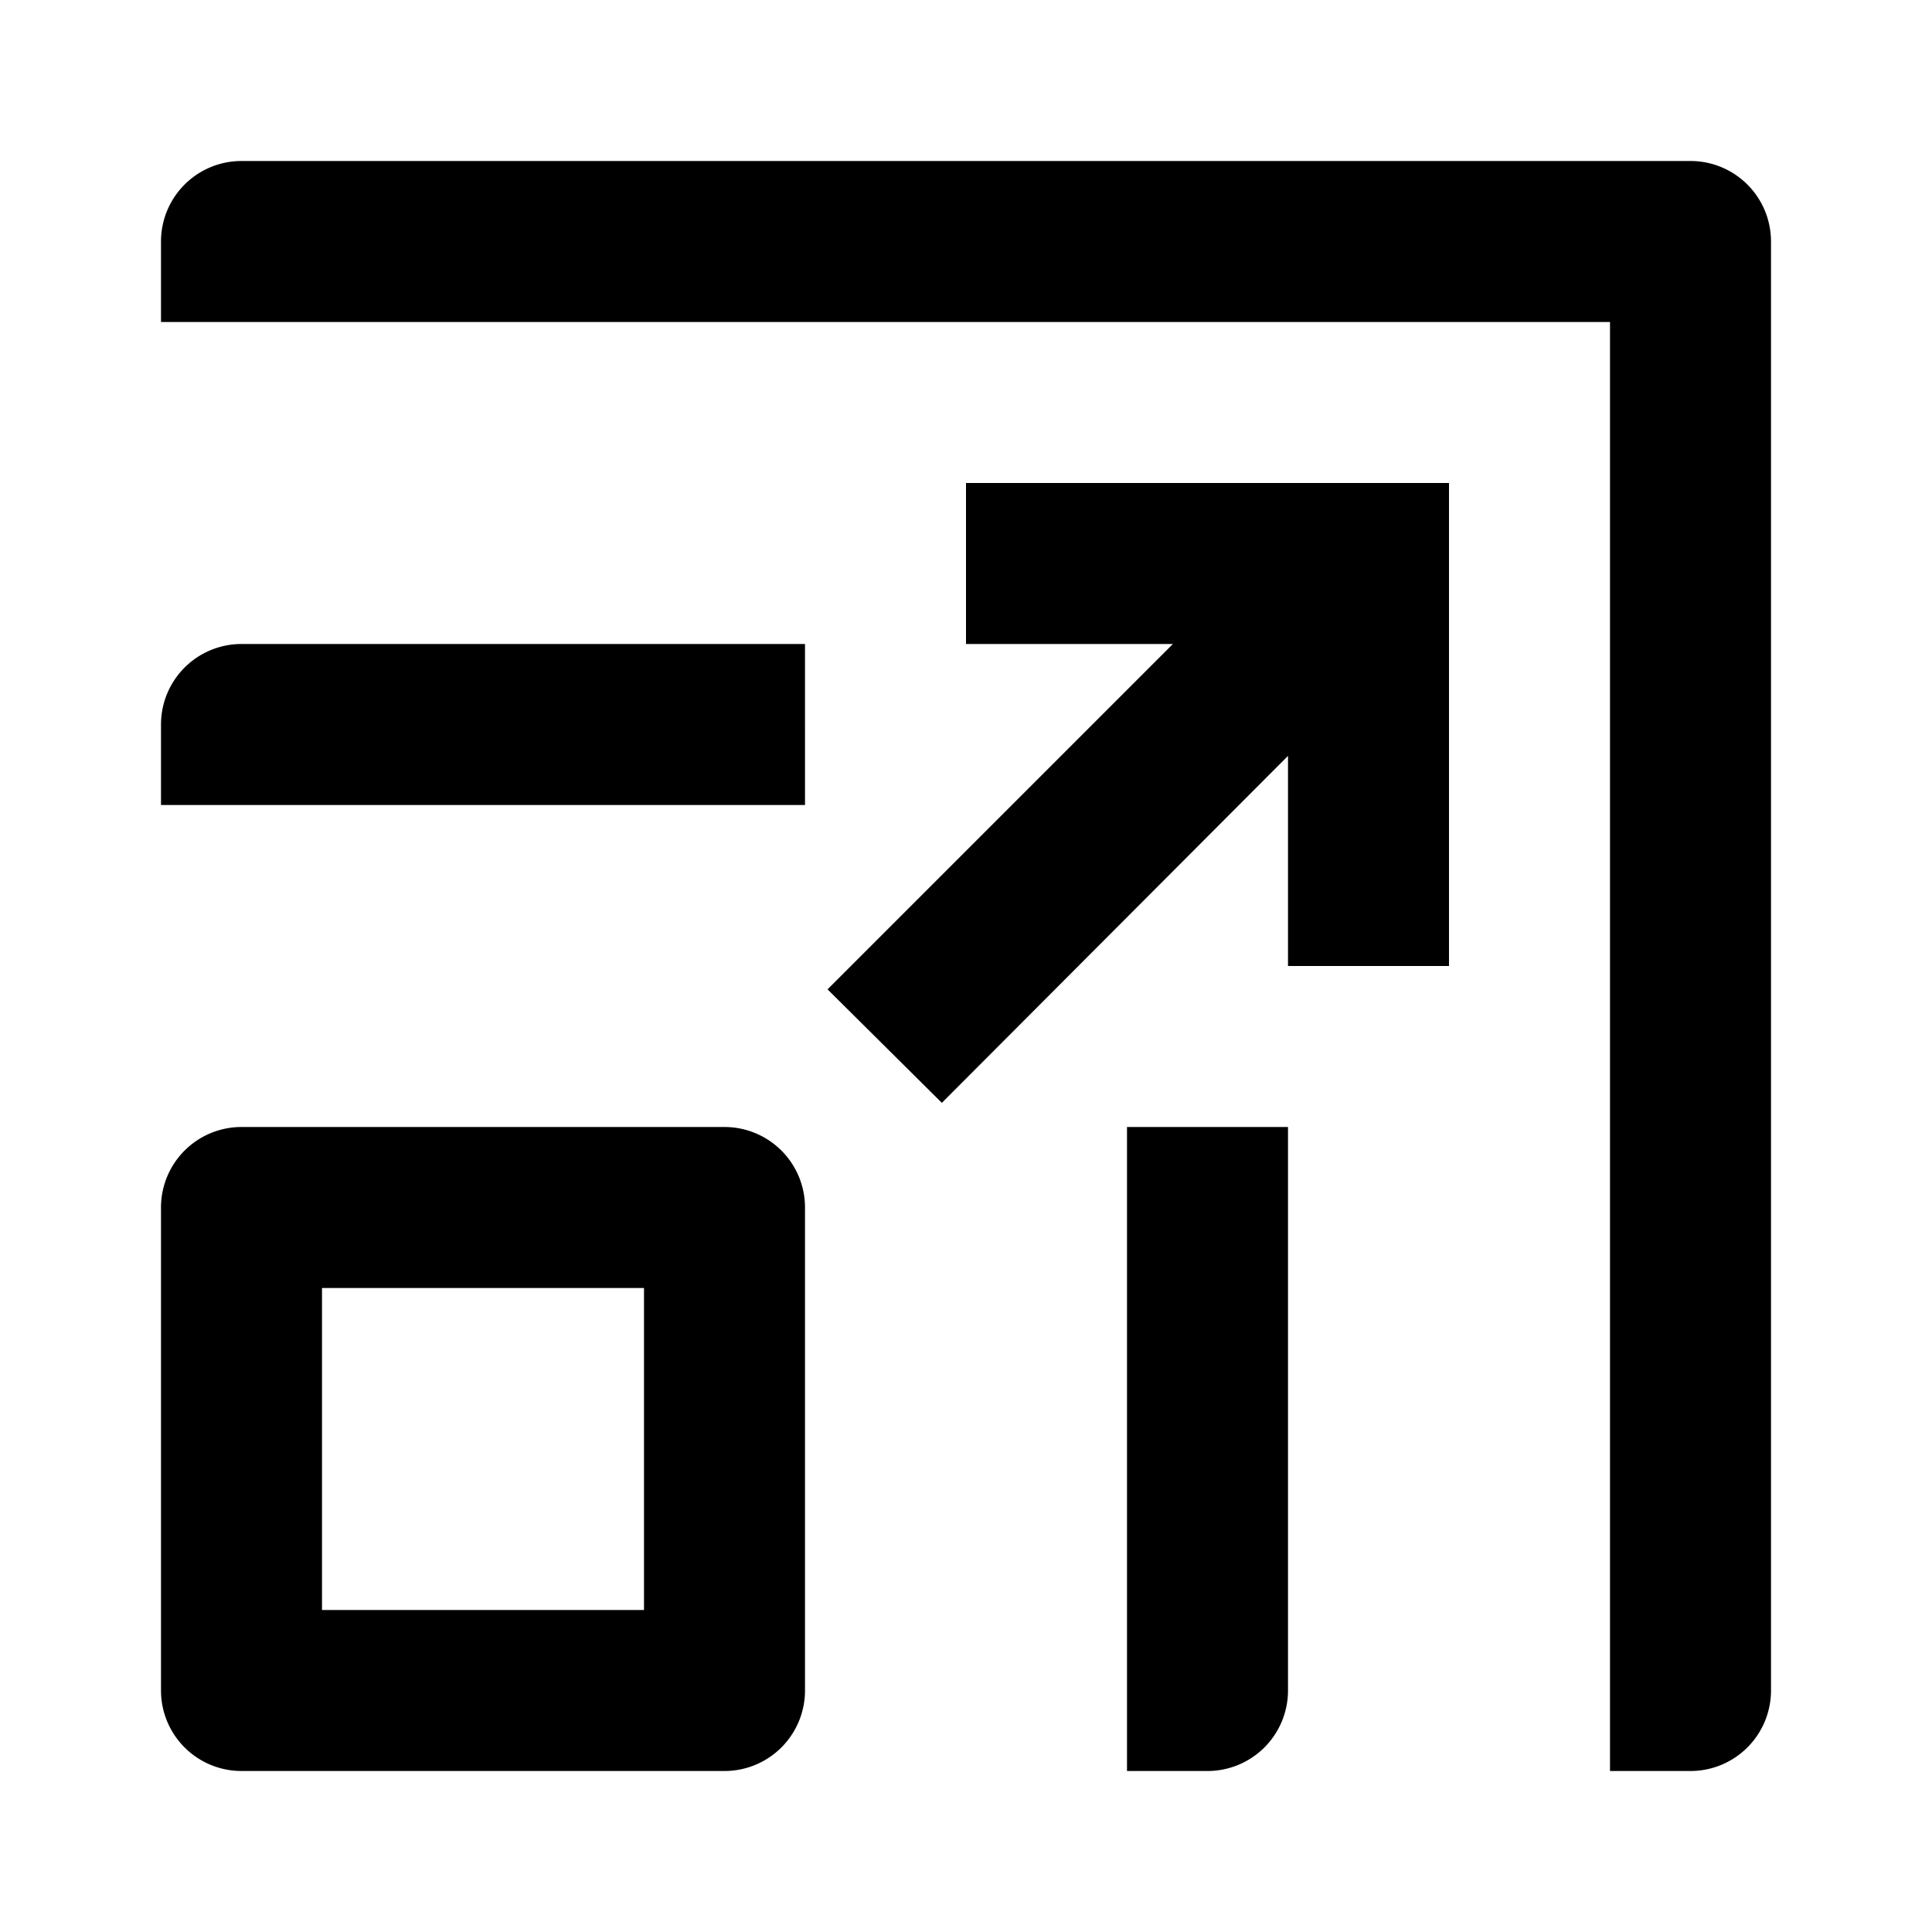 <svg xmlns="http://www.w3.org/2000/svg" viewBox="0 0 24 24"><defs><style>.cls-1{fill:none;}</style></defs><g id="Layer_2" data-name="Layer 2"><g id="UI_Outline" data-name="UI Outline"><g id="resize-outline_24px"><rect class="cls-1" width="24" height="24"/><path d="M18,6v6H16V9.39L11.7,13.7l-1.42-1.41L14.57,8H12V6Zm3-4H3A1,1,0,0,0,2,3V4H20V22h1a1,1,0,0,0,1-1V3A1,1,0,0,0,21,2ZM8,16H4v4H8V16m1-2a1,1,0,0,1,1,1v6a1,1,0,0,1-1,1H3a1,1,0,0,1-1-1V15a1,1,0,0,1,1-1Zm1-6H3A1,1,0,0,0,2,9v1h8Zm6,13V14H14v8h1A1,1,0,0,0,16,21Z"/></g></g></g></svg>